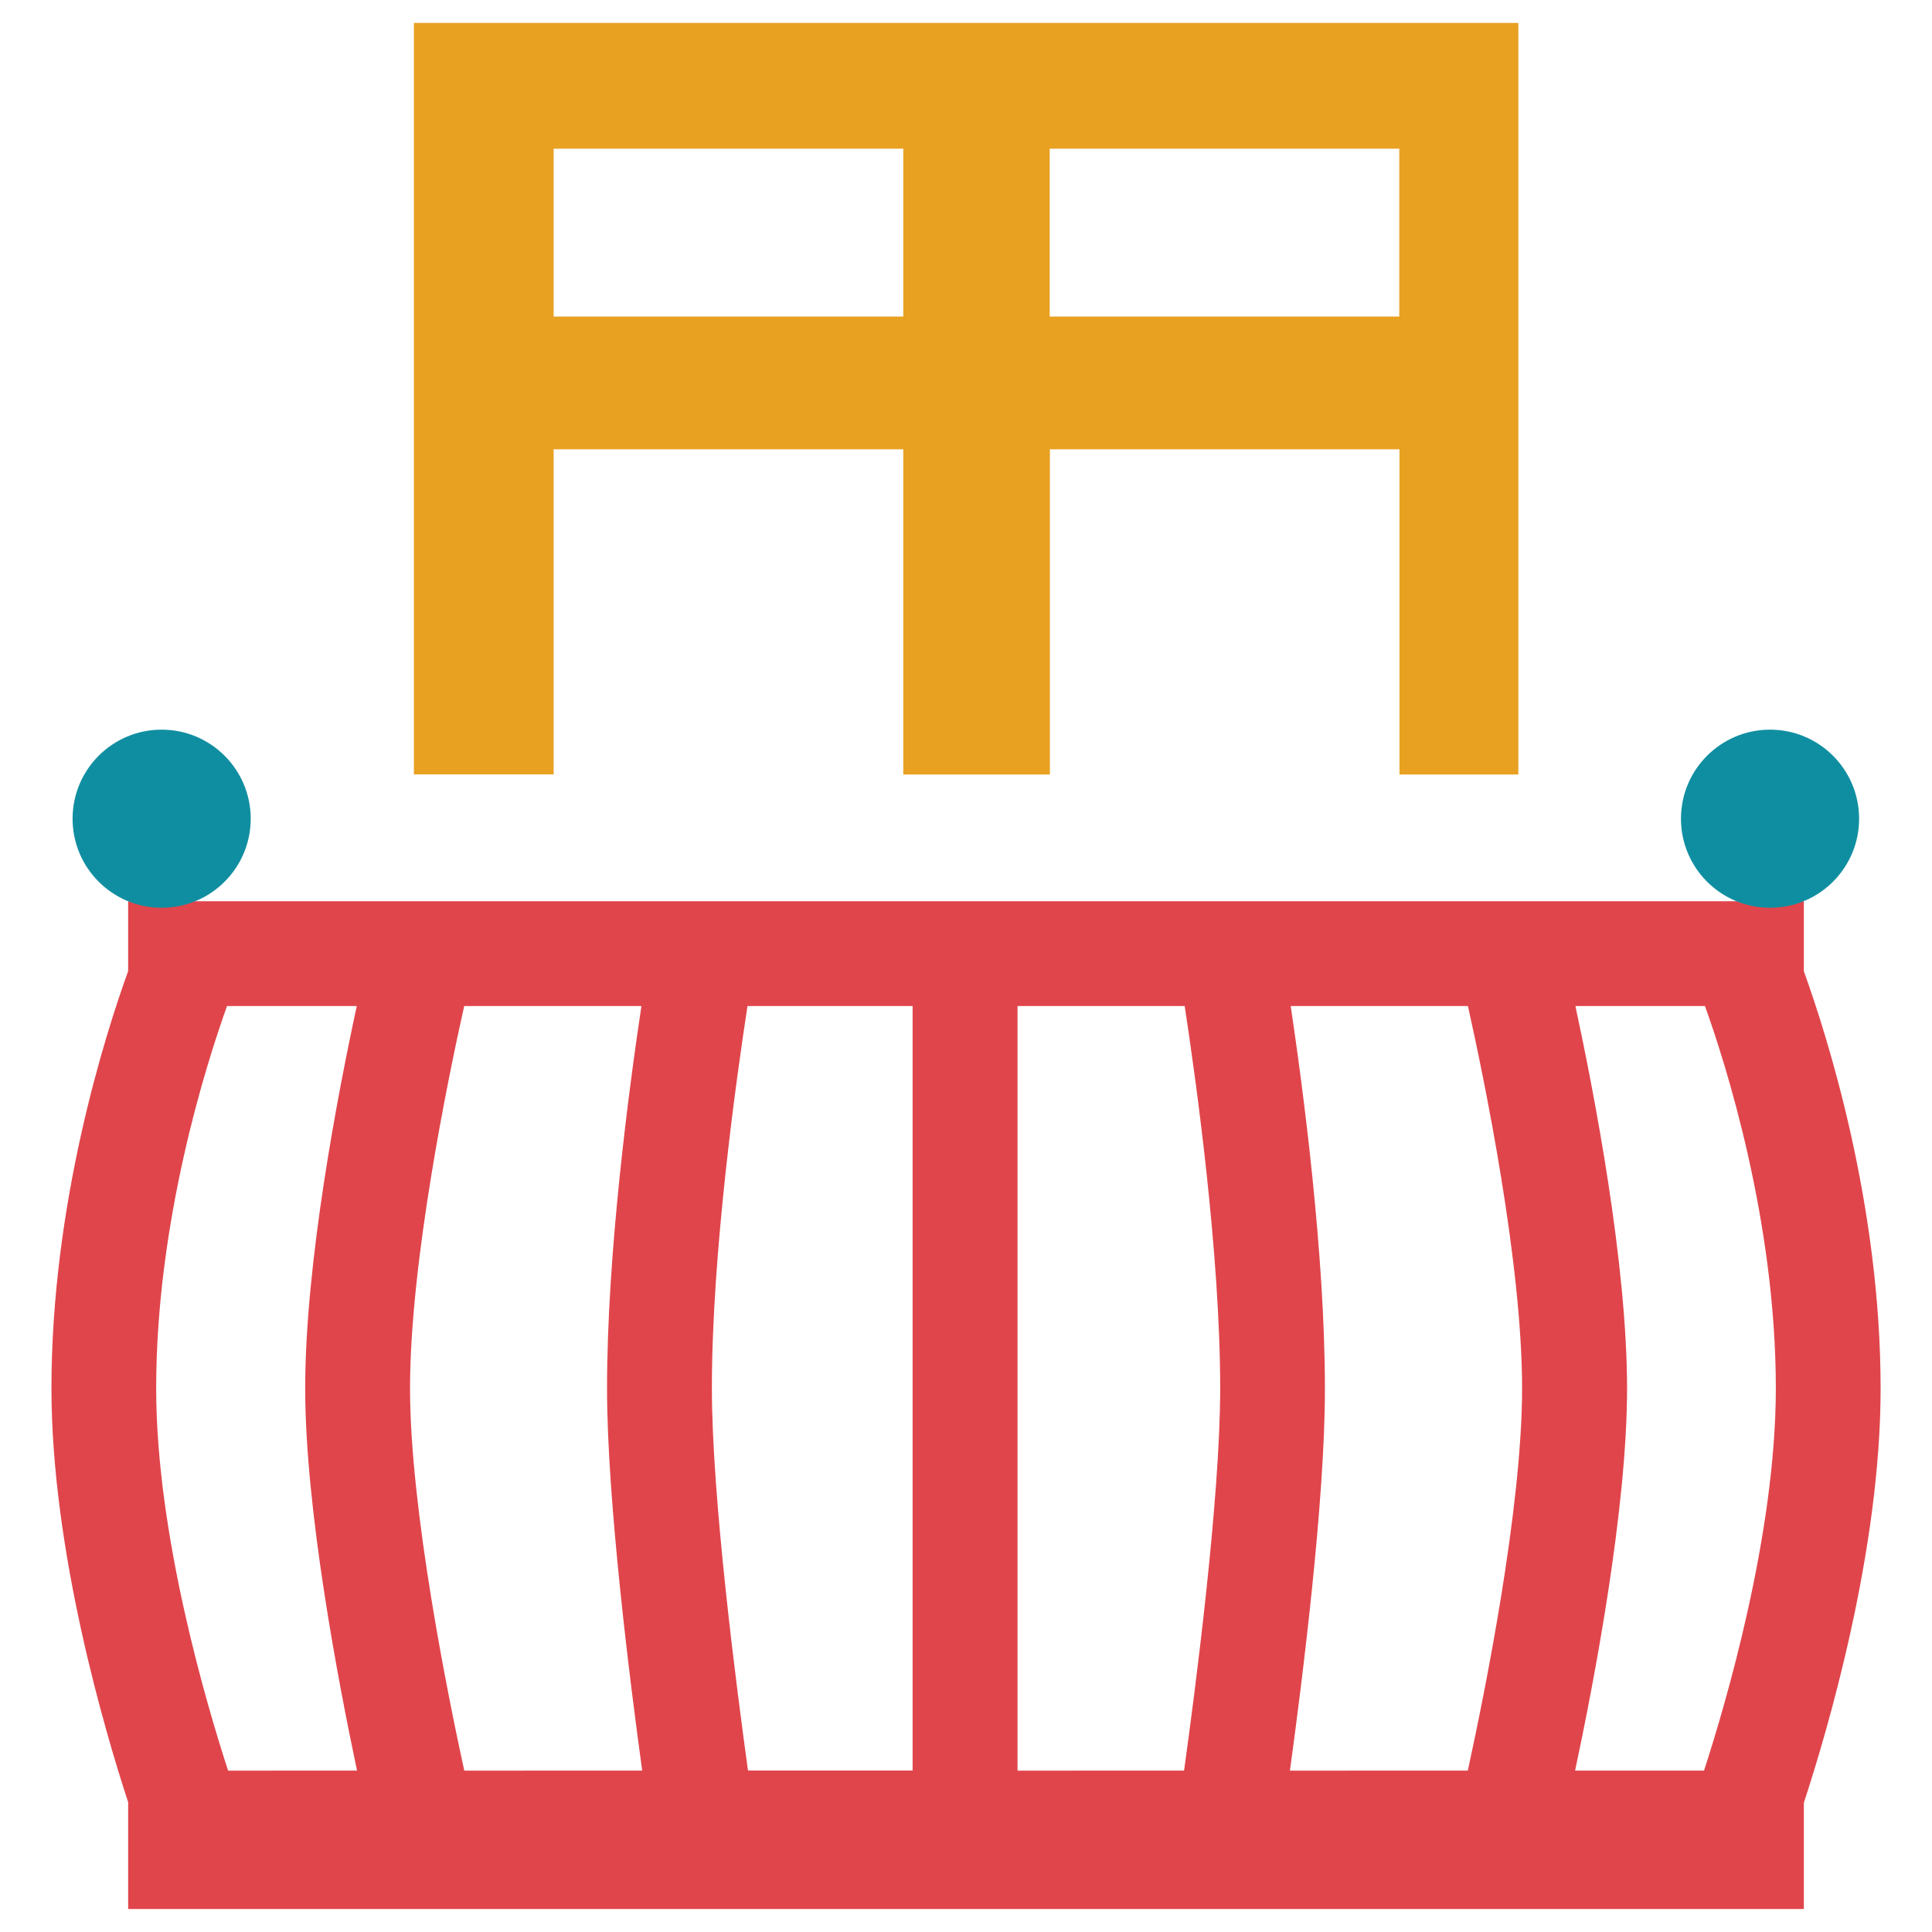<?xml version="1.0" encoding="utf-8"?>
<!-- Generator: Adobe Illustrator 16.0.0, SVG Export Plug-In . SVG Version: 6.00 Build 0)  -->
<!DOCTYPE svg PUBLIC "-//W3C//DTD SVG 1.1//EN" "http://www.w3.org/Graphics/SVG/1.1/DTD/svg11.dtd">
<svg version="1.1" id="Layer_1" xmlns="http://www.w3.org/2000/svg" xmlns:xlink="http://www.w3.org/1999/xlink" x="0px" y="0px"
	 width="30px" height="30px" viewBox="0 0 30 30" style="enable-background:new 0 0 30 30;" xml:space="preserve">
<g>
	<path style="fill:#E9A122;" d="M6.427,0.356v11.669h2.17V6.977h5.429v5.049h2.277V6.977h5.428v5.049h1.846V0.356H6.427z
		 M14.026,4.915H8.597V2.309h5.429V4.915z M21.728,4.915H16.3V2.309h5.428V4.915z"/>
	<g>
		<path style="fill:none;" d="M9.426,21.559c0-2.092,0.34-4.647,0.534-5.937H7.208c-0.252,1.13-0.841,3.979-0.841,5.937
			c0,1.879,0.592,4.784,0.843,5.935h2.763C9.783,26.113,9.426,23.291,9.426,21.559z"/>
		<path style="fill:none;" d="M4.738,21.559c0-1.949,0.508-4.584,0.801-5.937H3.525c-0.324,0.903-1.1,3.34-1.1,5.937
			c0,2.282,0.792,4.939,1.117,5.935h2.001C5.253,26.123,4.738,23.437,4.738,21.559z"/>
		<path style="fill:none;" d="M14.171,15.622h-2.564c-0.175,1.136-0.553,3.833-0.553,5.934c0,1.721,0.391,4.704,0.562,5.938h2.556
			V15.622z"/>
		<path style="fill:none;" d="M22.792,27.493c0.251-1.149,0.843-4.056,0.843-5.935c0-1.959-0.589-4.807-0.841-5.937h-2.752
			c0.192,1.287,0.531,3.844,0.531,5.937c0.003,1.734-0.354,4.556-0.543,5.935H22.792z"/>
		<path style="fill:none;" d="M26.459,27.493c0.324-0.996,1.115-3.653,1.115-5.935c0-2.597-0.775-5.033-1.1-5.937h-2.012
			c0.291,1.353,0.801,3.987,0.801,5.937c0,1.878-0.515,4.564-0.807,5.935H26.459z"/>
		<path style="fill:none;" d="M18.946,21.559c0-2.104-0.378-4.802-0.551-5.937H15.8v11.871h2.586
			C18.558,26.26,18.946,23.276,18.946,21.559z"/>
		<path style="fill:#E0454B;" d="M29.202,21.559c0-2.856-0.824-5.458-1.192-6.478v-1.087H1.99v1.085
			c-0.368,1.018-1.191,3.621-1.191,6.479c0,2.521,0.832,5.331,1.191,6.427v1.658h26.02v-1.65
			C28.368,26.903,29.204,24.086,29.202,21.559z M2.425,21.559c0-2.597,0.776-5.033,1.1-5.937H5.54
			c-0.293,1.353-0.801,3.987-0.801,5.937c0,1.878,0.515,4.564,0.805,5.935H3.542C3.217,26.498,2.425,23.841,2.425,21.559z
			 M6.367,21.559c0-1.958,0.588-4.807,0.841-5.937H9.96c-0.194,1.289-0.534,3.845-0.534,5.937c0,1.732,0.356,4.555,0.546,5.935
			H7.209C6.958,26.343,6.367,23.438,6.367,21.559z M11.054,21.556c0-2.101,0.378-4.798,0.553-5.934h2.564v11.871h-2.556
			C11.444,26.26,11.054,23.276,11.054,21.556z M15.8,15.622h2.596c0.173,1.135,0.551,3.833,0.551,5.937
			c0,1.718-0.389,4.701-0.561,5.935H15.8V15.622z M20.042,15.622h2.752c0.252,1.13,0.841,3.978,0.841,5.937
			c0,1.879-0.592,4.785-0.843,5.935H20.03c0.189-1.379,0.546-4.2,0.543-5.935C20.573,19.466,20.234,16.909,20.042,15.622z
			 M24.463,15.622h2.012c0.324,0.903,1.1,3.34,1.1,5.937c0,2.281-0.791,4.938-1.115,5.935h-2.002
			c0.292-1.37,0.807-4.057,0.807-5.935C25.264,19.609,24.754,16.975,24.463,15.622z"/>
	</g>
	<circle style="fill:#108EA1;" cx="2.51" cy="12.713" r="1.383"/>
	<circle style="fill:#108EA1;" cx="27.485" cy="12.713" r="1.383"/>
</g>
</svg>
